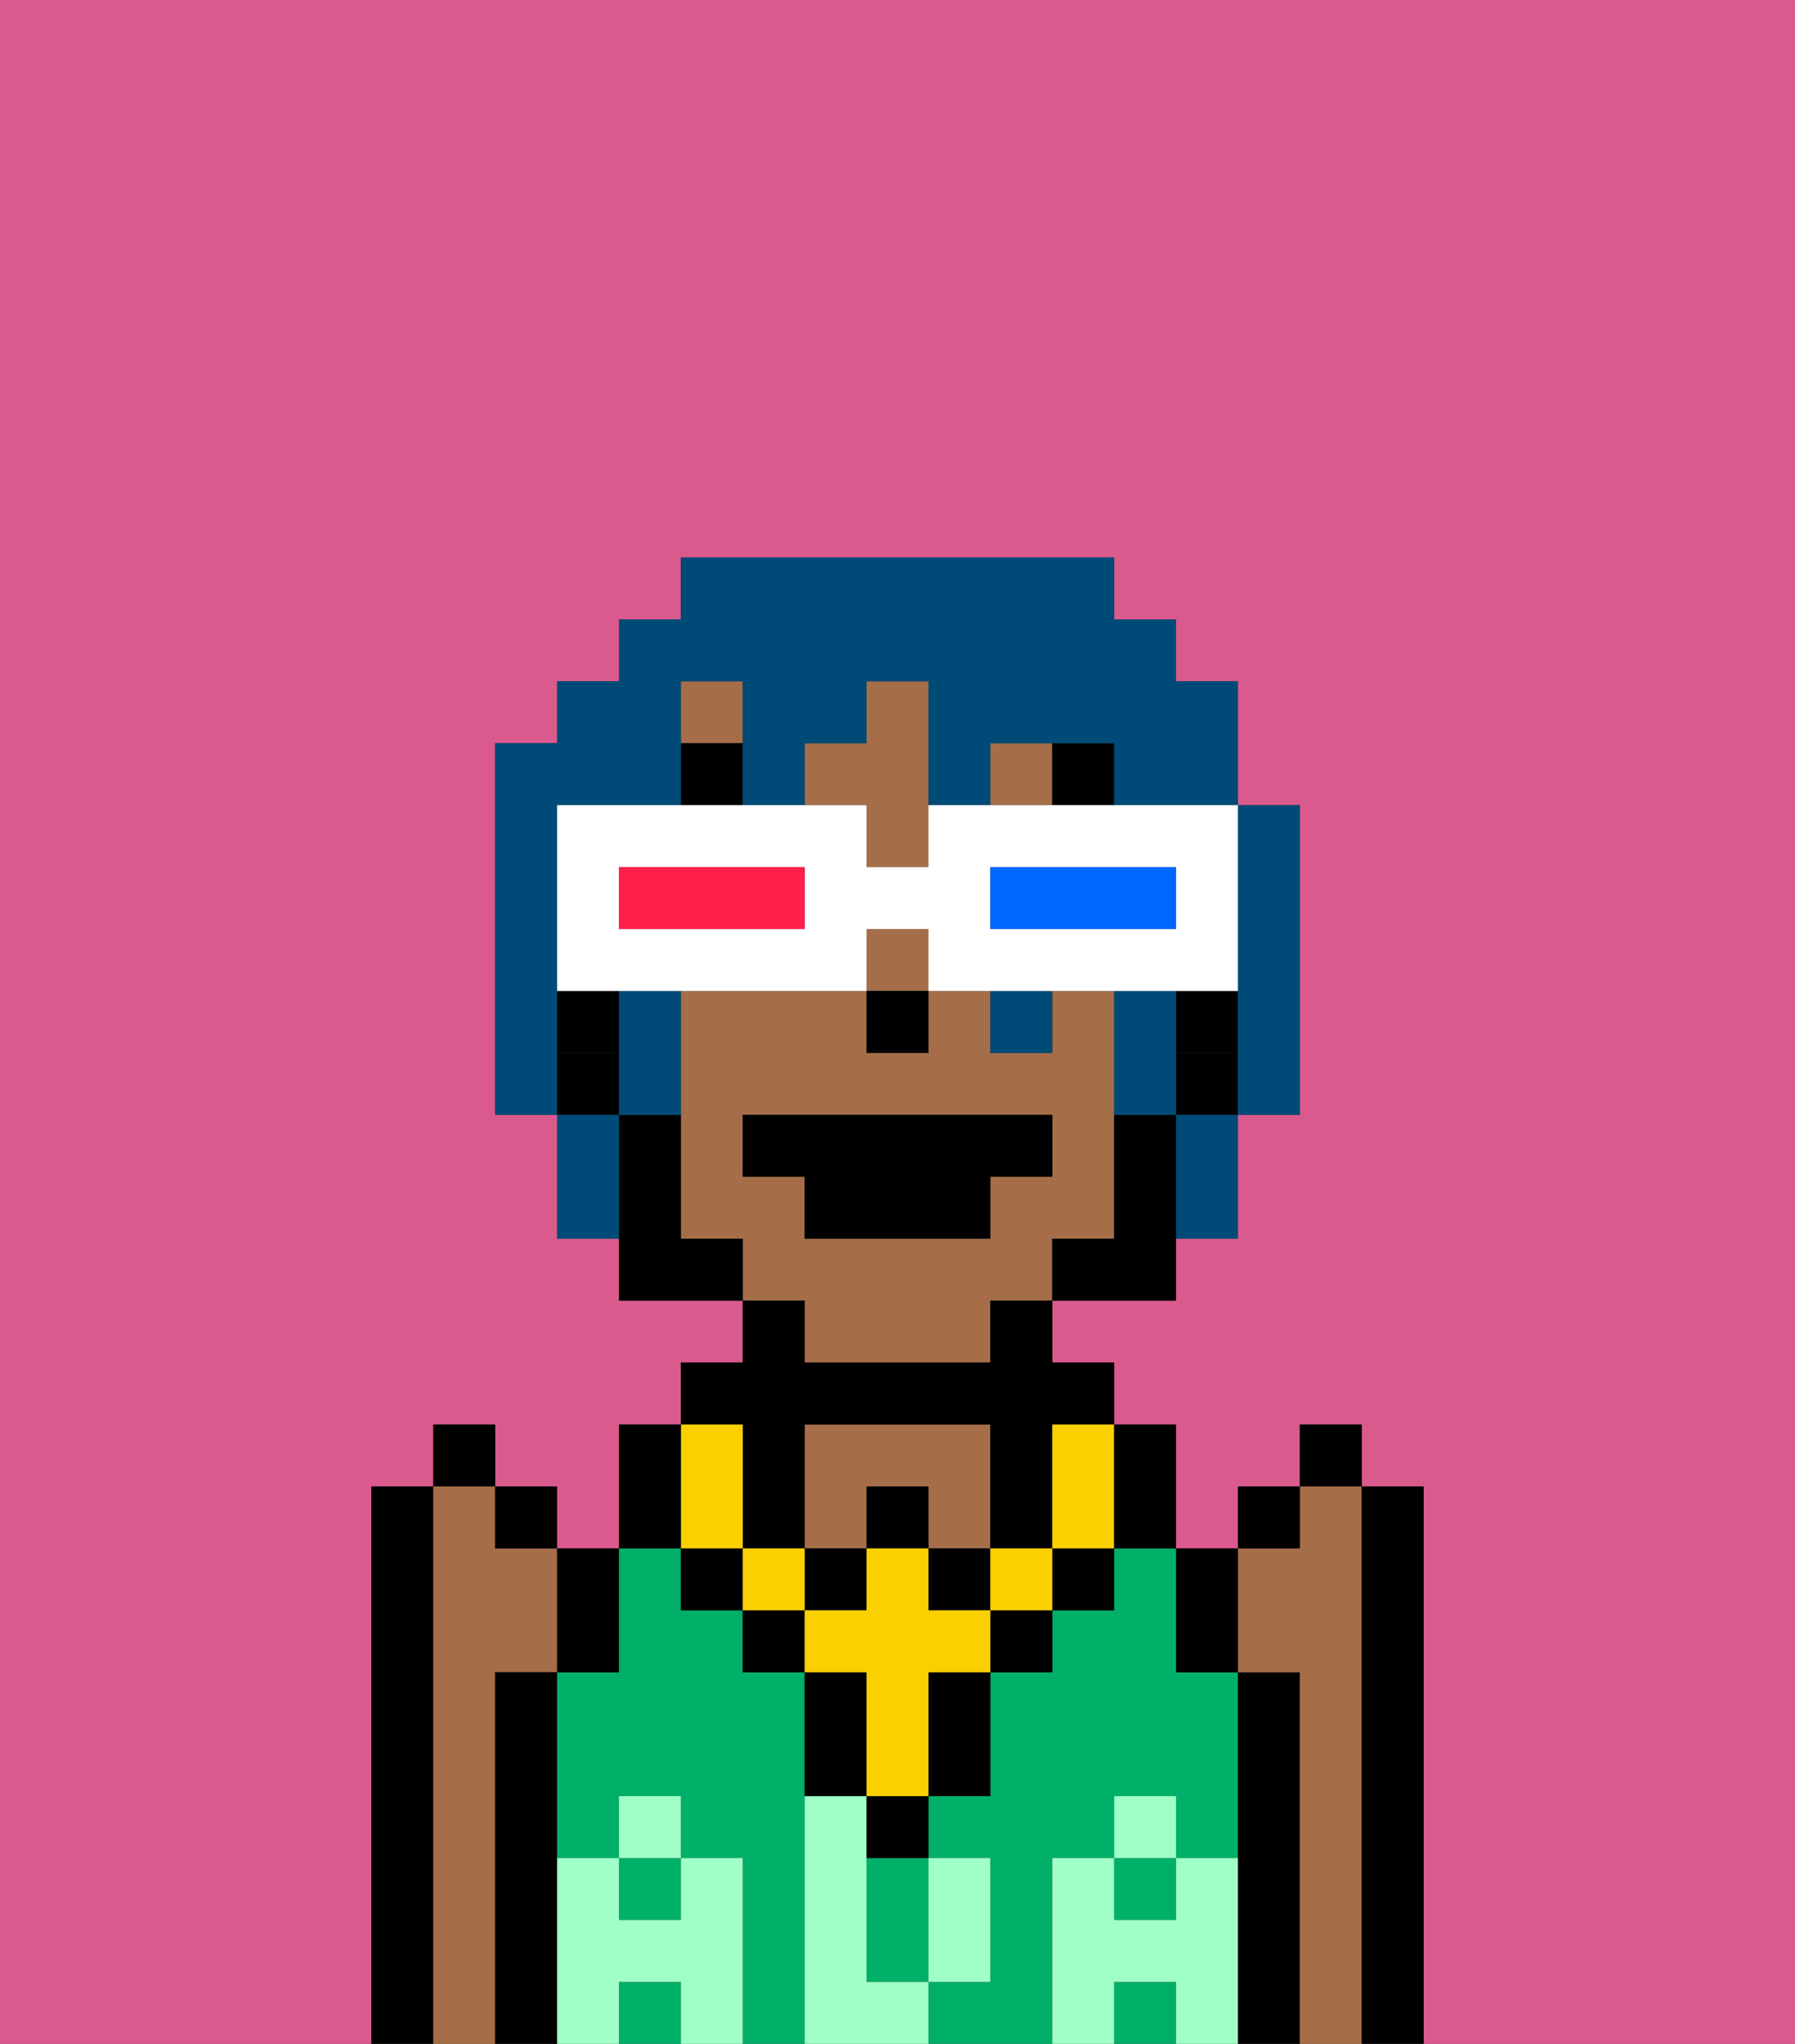 <svg xmlns="http://www.w3.org/2000/svg" viewBox="0 0 29 33"><rect x="0" y="0" width="29" height="33" fill="#333333" stroke="none"/><defs><style>polygon,rect,path{shape-rendering:crispedges;}.aa249-1{fill:#db5a8e;}.aa249-2{fill:#000000;}.aa249-3{fill:#a56e49;}.aa249-4{fill:#00af68;}.aa249-5{fill:#9fffc6;}.aa249-6{fill:#000000;}.aa249-7{fill:#fad000;}.aa249-8{fill:#000000;}.aa249-9{fill:#004a77;}.aa249-10{fill:#ffffff;}.aa249-11{fill:#0068ff;}.aa249-12{fill:#ff1f4a;}</style></defs><path class="aa249-1" d="M0,33H6V24H7V23H8v1H9v1h1V23h1V22h1V21H10V20H9V18H8V12H9V11h1V10h1V9h7v1h1v1h1v2h1v5H20v2H19v1H17v1h1v1h1v2h1V24h1V23h1v1h1v9h6V0H0Z"/><path class="aa249-2" d="M7,31V24H6v9H7Z"/><path class="aa249-3" d="M8,31V27H9V25H8V24H7v9H8Z"/><path class="aa249-2" d="M9,31V27H8v6H9Z"/><rect class="aa249-4" x="18" y="32" width="1" height="1"/><path class="aa249-4" d="M13,31V27H12V26H11V25H10v2H9v3h1V29h1v1h1v3h1Z"/><path class="aa249-4" d="M17,31V30h1V29h1v1h1V27H19V25H18v1H17v1H16v2H15v1h1v2H15v1h2Z"/><rect class="aa249-4" x="10" y="30" width="1" height="1"/><path class="aa249-4" d="M14,31v1h1V30H14Z"/><rect class="aa249-4" x="10" y="32" width="1" height="1"/><rect class="aa249-4" x="18" y="30" width="1" height="1"/><path class="aa249-2" d="M21,31V27H20v6h1Z"/><path class="aa249-3" d="M22,31V24H21v1H20v2h1v6h1Z"/><path class="aa249-2" d="M23,31V24H22v9h1Z"/><path class="aa249-3" d="M14,24h1v1h1V23H13v2h1Z"/><path class="aa249-5" d="M20,31V30H19v1H18V30H17v3h1V32h1v1h1Z"/><rect class="aa249-5" x="18" y="29" width="1" height="1"/><path class="aa249-5" d="M15,32h1V30H15Z"/><path class="aa249-5" d="M14,32V29H13v4h2V32Z"/><path class="aa249-5" d="M12,31V30H11v1H10V30H9v3h1V32h1v1h1Z"/><rect class="aa249-5" x="10" y="29" width="1" height="1"/><rect class="aa249-3" x="14" y="15" width="1" height="1"/><rect class="aa249-3" x="11" y="11" width="1" height="1"/><rect class="aa249-3" x="16" y="12" width="1" height="1"/><path class="aa249-3" d="M13,22h3V21h1V20h1V16H17v1H16V16H15v1H14V16H11v4h1v1h1Zm-1-3V18h5v1H16v1H13V19Z"/><path class="aa249-3" d="M14,14h1V11H14v1H13v1h1Z"/><rect class="aa249-2" x="19" y="16" width="1" height="1"/><rect class="aa249-2" x="9" y="16" width="1" height="1"/><rect class="aa249-2" x="14" y="16" width="1" height="1"/><rect class="aa249-6" x="11" y="12" width="1" height="1"/><rect class="aa249-6" x="17" y="12" width="1" height="1"/><rect class="aa249-2" x="14" y="29" width="1" height="1"/><rect class="aa249-2" x="12" y="26" width="1" height="1"/><path class="aa249-2" d="M15,28v1h1V27H15Z"/><rect class="aa249-2" x="16" y="26" width="1" height="1"/><path class="aa249-2" d="M14,27H13v2h1Z"/><rect class="aa249-2" x="17" y="25" width="1" height="1"/><rect class="aa249-2" x="11" y="25" width="1" height="1"/><rect class="aa249-2" x="14" y="24" width="1" height="1"/><rect class="aa249-2" x="13" y="25" width="1" height="1"/><rect class="aa249-2" x="15" y="25" width="1" height="1"/><path class="aa249-2" d="M12,24v1h1V23h3v2h1V23h1V22H17V21H16v1H13V21H12v1H11v1h1Z"/><rect class="aa249-7" x="16" y="25" width="1" height="1"/><path class="aa249-7" d="M15,26V25H14v1H13v1h1v2h1V27h1V26Z"/><rect class="aa249-7" x="12" y="25" width="1" height="1"/><path class="aa249-7" d="M11,25h1V23H11Z"/><path class="aa249-7" d="M17,24v1h1V23H17Z"/><path class="aa249-2" d="M18,25h1V23H18Z"/><path class="aa249-2" d="M11,24V23H10v2h1Z"/><path class="aa249-8" d="M19,18H18v2H17v1h2Z"/><rect class="aa249-8" x="19" y="17" width="1" height="1"/><path class="aa249-8" d="M11,20V18H10v3h2V20Z"/><rect class="aa249-8" x="9" y="17" width="1" height="1"/><polygon class="aa249-2" points="13 20 16 20 16 19 17 19 17 18 12 18 12 19 13 19 13 20"/><path class="aa249-2" d="M19,27h1V25H19Z"/><rect class="aa249-2" x="20" y="24" width="1" height="1"/><rect class="aa249-2" x="21" y="23" width="1" height="1"/><path class="aa249-2" d="M9,27h1V25H9Z"/><rect class="aa249-2" x="8" y="24" width="1" height="1"/><rect class="aa249-2" x="7" y="23" width="1" height="1"/><path class="aa249-9" d="M20,15v3h1V13H20Z"/><path class="aa249-9" d="M9,16V13h2V11h1v2h1V12h1V11h1v2h1V12h2v1h2V11H19V10H18V9H11v1H10v1H9v1H8v6H9Z"/><path class="aa249-9" d="M10,17v1h1V16H10Z"/><path class="aa249-9" d="M19,17V16H18v2h1Z"/><path class="aa249-9" d="M10,18H9v2h1Z"/><rect class="aa249-9" x="16" y="16" width="1" height="1"/><path class="aa249-9" d="M19,19v1h1V18H19Z"/><path class="aa249-10" d="M18,13H15v1H14V13H9v3h5V15h1v1h5V13Zm-5,2H10V14h3Zm6,0H16V14h3Z"/><path class="aa249-11" d="M17,14H16v1h3V14Z"/><path class="aa249-12" d="M11,14H10v1h3V14Z"/></svg>